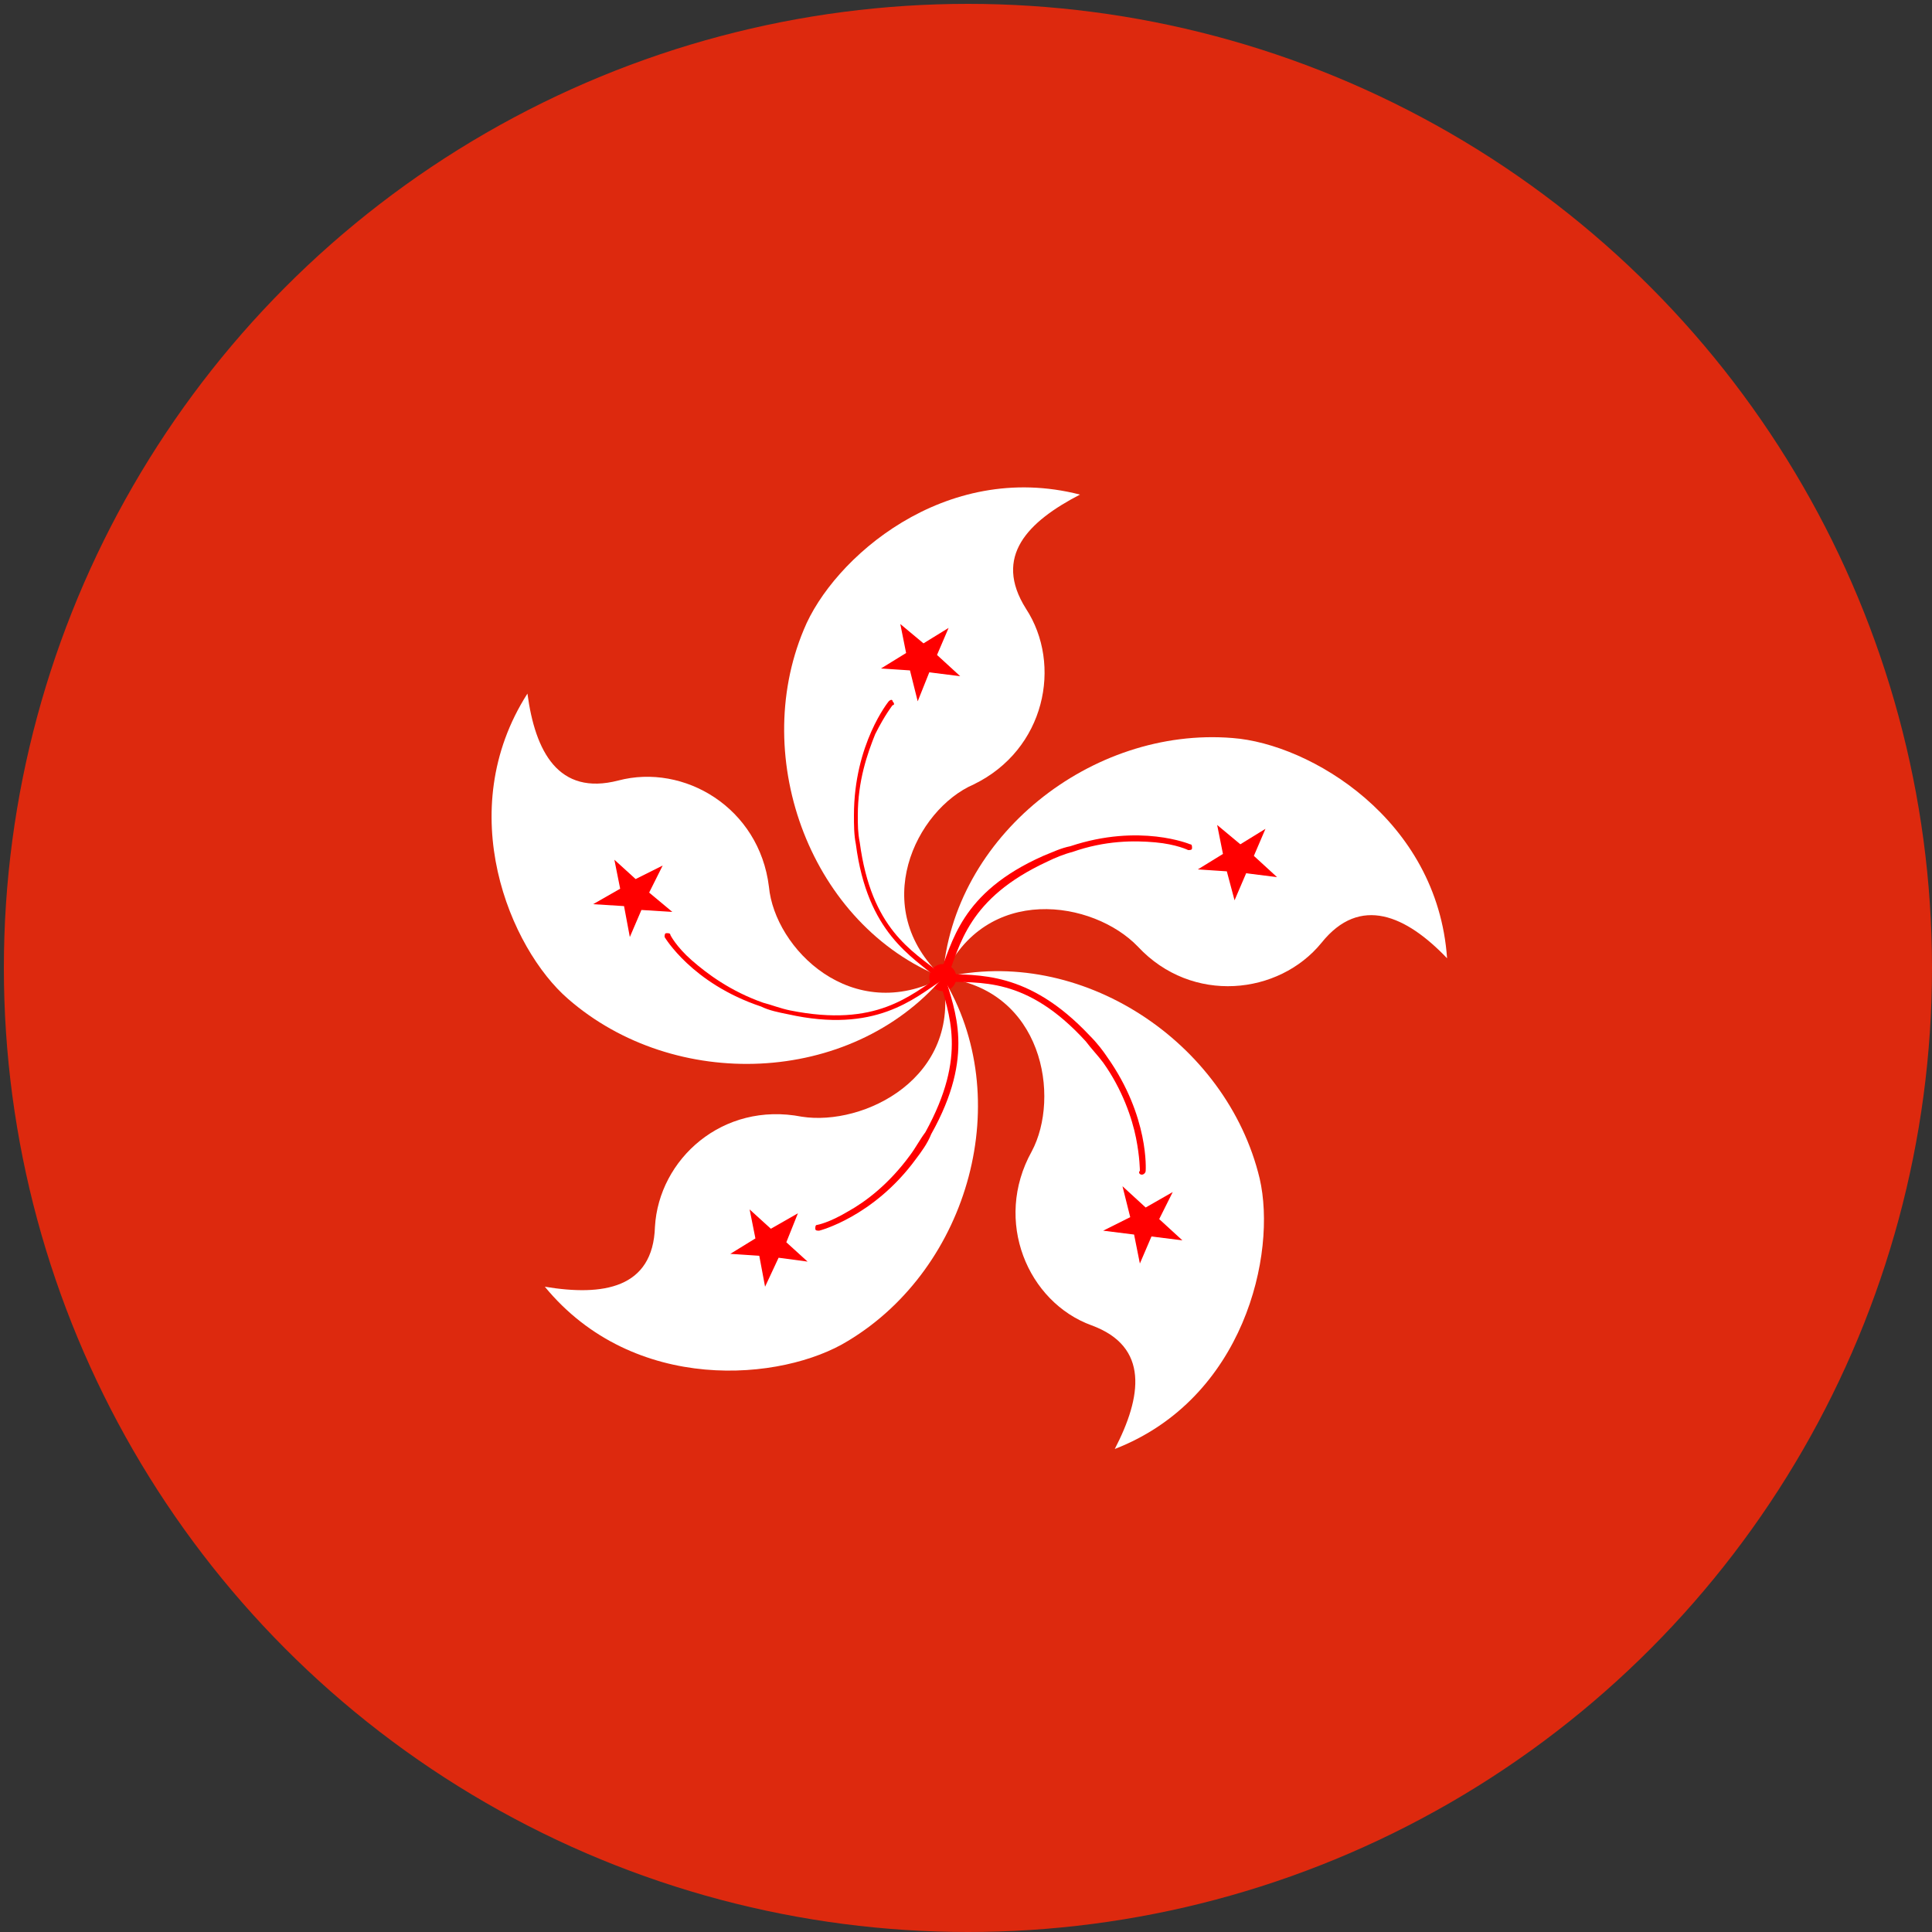 <?xml version="1.0" encoding="utf-8"?>
<!-- Generator: Adobe Illustrator 21.0.0, SVG Export Plug-In . SVG Version: 6.00 Build 0)  -->
<svg version="1.1" id="图层_1" xmlns="http://www.w3.org/2000/svg" xmlns:xlink="http://www.w3.org/1999/xlink" x="0px" y="0px"
	 viewBox="0 0 100 100" style="enable-background:new 0 0 100 100;" xml:space="preserve">
<rect x="0" y="0" width="100" height="100" fill="#333333" stroke="none"/>
<style type="text/css">
	.st0{fill:#DD290E;}
	.st1{fill:#FF0000;}
	.st2{fill:#FFFFFF;}
</style>
<g>
	<g>
		<circle class="st0" cx="50.1" cy="50.1" r="49.9"/>
		<g>
			<ellipse class="st1" cx="48.8" cy="50.6" rx="0.7" ry="0.7"/>
			<path class="st2" d="M48.8,50.6c-6.8-2.7-10-11.3-7.2-18c1.5-3.7,7.3-8.8,14.3-7c-2.7,1.4-4.5,3.2-2.8,5.9c1.9,2.9,1,7.3-2.7,9.1
				C47.4,41.9,44.9,47,48.8,50.6z"/>
			<g>
				<path class="st1" d="M48.6,50.7c-1.4-1.2-3.7-2.4-4.3-7l0,0c-0.1-0.5-0.1-1-0.1-1.5l0,0c0-3.7,1.8-5.9,1.8-5.9l0,0l0,0
					c0.1-0.1,0.2-0.1,0.2,0l0,0c0.1,0.1,0.1,0.2,0,0.2l0,0c0,0-0.4,0.5-0.9,1.5l0,0c-0.4,1-0.9,2.4-0.9,4.2l0,0c0,0.5,0,0.9,0.1,1.4
					l0,0c0.6,4.5,2.7,5.6,4.2,6.8l0,0c0.1,0.1,0.1,0.2,0,0.2l0,0c0,0-0.1,0.1-0.1,0.1l0,0C48.7,50.7,48.7,50.7,48.6,50.7L48.6,50.7z
					"/>
				<polygon class="st1" points="46.6,32.3 47.8,33.3 49.1,32.5 48.5,33.9 49.7,35 48.1,34.8 47.5,36.3 47.1,34.7 45.6,34.6 
					46.9,33.8 				"/>
			</g>
			<path class="st2" d="M48.8,50.6c0.5-7.3,7.7-13,15-12.4c4,0.3,10.6,4.2,11.1,11.4c-2.1-2.2-4.5-3.3-6.5-0.8
				c-2.2,2.7-6.7,3.2-9.5,0.2C56.6,46.6,51,45.7,48.8,50.6z"/>
			<g>
				<path class="st1" d="M48.6,50.5c0.7-1.7,1.1-4.3,5.4-6.2l0,0c0.5-0.2,0.9-0.4,1.4-0.5l0,0c3.6-1.2,6.2-0.1,6.2-0.1l0,0l0,0
					c0.1,0,0.1,0.1,0.1,0.2l0,0c0,0.1-0.1,0.1-0.2,0.1l0,0c0,0-0.6-0.3-1.7-0.4l0,0c-1.1-0.1-2.6-0.1-4.3,0.5l0,0
					c-0.4,0.1-0.9,0.3-1.3,0.5l0,0c-4.1,1.9-4.5,4.3-5.2,6.1l0,0c0,0.1-0.1,0.1-0.2,0.1l0,0c0,0-0.1-0.1-0.1-0.1l0,0
					C48.6,50.6,48.6,50.5,48.6,50.5L48.6,50.5z"/>
				<polygon class="st1" points="65.5,42.9 64.9,44.3 66.1,45.4 64.5,45.2 63.9,46.6 63.5,45.1 62,45 63.3,44.2 63,42.7 64.2,43.7 
									"/>
			</g>
			<path class="st2" d="M48.8,50.6c7.1-1.7,14.7,3.3,16.4,10.4c0.9,3.9-0.8,11.4-7.5,14c1.4-2.7,1.8-5.3-1.2-6.4
				c-3.3-1.2-5.1-5.4-3.1-9C54.9,56.8,54,51.2,48.8,50.6z"/>
			<g>
				<path class="st1" d="M48.8,50.4c1.8,0.1,4.4-0.2,7.6,3.2l0,0c0.4,0.4,0.7,0.8,0.9,1.1l0,0c2.2,3.1,2,5.9,2,5.9l0,0l0,0
					c0,0.1-0.1,0.2-0.2,0.2l0,0c-0.1,0-0.2-0.1-0.1-0.2l0,0c0,0,0-0.7-0.2-1.7l0,0c-0.2-1-0.7-2.5-1.7-3.9l0,0
					c-0.3-0.4-0.6-0.7-0.9-1.1l0,0c-3.1-3.4-5.5-3-7.4-3.1l0,0c-0.1,0-0.2-0.1-0.2-0.2l0,0c0-0.1,0-0.1,0.1-0.1l0,0
					C48.7,50.4,48.7,50.4,48.8,50.4L48.8,50.4z"/>
				<polygon class="st1" points="61.2,64.2 59.6,64 59,65.4 58.7,63.9 57.1,63.7 58.5,63 58.1,61.4 59.3,62.5 60.7,61.7 60,63.1 
									"/>
			</g>
			<path class="st2" d="M48.8,50.6c3.8,6.2,1.4,15-4.9,18.8c-3.4,2.1-11.1,2.8-15.7-2.8c3,0.5,5.6,0.1,5.7-3.1
				c0.2-3.5,3.5-6.5,7.6-5.7C44.7,58.3,49.8,55.8,48.8,50.6z"/>
			<g>
				<path class="st1" d="M48.9,50.5c0.5,1.8,1.6,4.1-0.7,8.2l0,0c-0.2,0.5-0.5,0.9-0.8,1.3l0,0c-2.2,3-5,3.7-5,3.7l0,0l0,0
					c-0.1,0-0.2,0-0.2-0.1l0,0c0-0.1,0-0.2,0.1-0.2l0,0c0,0,0.6-0.1,1.6-0.7l0,0c0.9-0.5,2.1-1.4,3.2-2.9l0,0
					c0.3-0.4,0.5-0.8,0.8-1.2l0,0c2.2-4,1.2-6.1,0.7-8l0,0c0-0.1,0-0.2,0.1-0.2l0,0C48.8,50.4,48.8,50.4,48.9,50.5L48.9,50.5
					C48.9,50.5,48.9,50.5,48.9,50.5L48.9,50.5z"/>
				<polygon class="st1" points="39.6,66.6 39.3,65 37.8,64.9 39.1,64.1 38.8,62.6 39.9,63.6 41.3,62.8 40.7,64.3 41.8,65.3 
					40.3,65.1 				"/>
			</g>
			<path class="st2" d="M48.8,50.6c-4.8,5.6-13.9,5.9-19.4,1.1c-3-2.6-6-9.7-2.1-15.8c0.4,3,1.6,5.3,4.7,4.5
				c3.4-0.9,7.3,1.4,7.8,5.5C40.1,49.1,44.1,53.1,48.8,50.6z"/>
			<g>
				<path class="st1" d="M48.8,50.7c-1.5,1-3.5,2.8-8,1.8l0,0c-0.5-0.1-1-0.2-1.4-0.4l0,0c-3.6-1.2-5-3.6-5-3.6l0,0v0
					c0-0.1,0-0.2,0.1-0.2l0,0c0.1,0,0.2,0,0.2,0.1l0,0c0,0,0.3,0.6,1.1,1.3l0,0c0.8,0.7,2,1.6,3.7,2.2l0,0c0.4,0.1,0.9,0.3,1.4,0.4
					l0,0c4.5,0.9,6.2-0.8,7.8-1.8l0,0c0.1,0,0.2,0,0.2,0.1l0,0C48.9,50.5,48.9,50.6,48.8,50.7L48.8,50.7
					C48.9,50.7,48.9,50.7,48.8,50.7L48.8,50.7z"/>
				<polygon class="st1" points="30.7,46.8 32.1,46 31.8,44.5 32.9,45.5 34.3,44.8 33.6,46.2 34.8,47.2 33.2,47.1 32.6,48.5 
					32.3,46.9 				"/>
			</g>
		</g>
	</g>
</g>
</svg>
